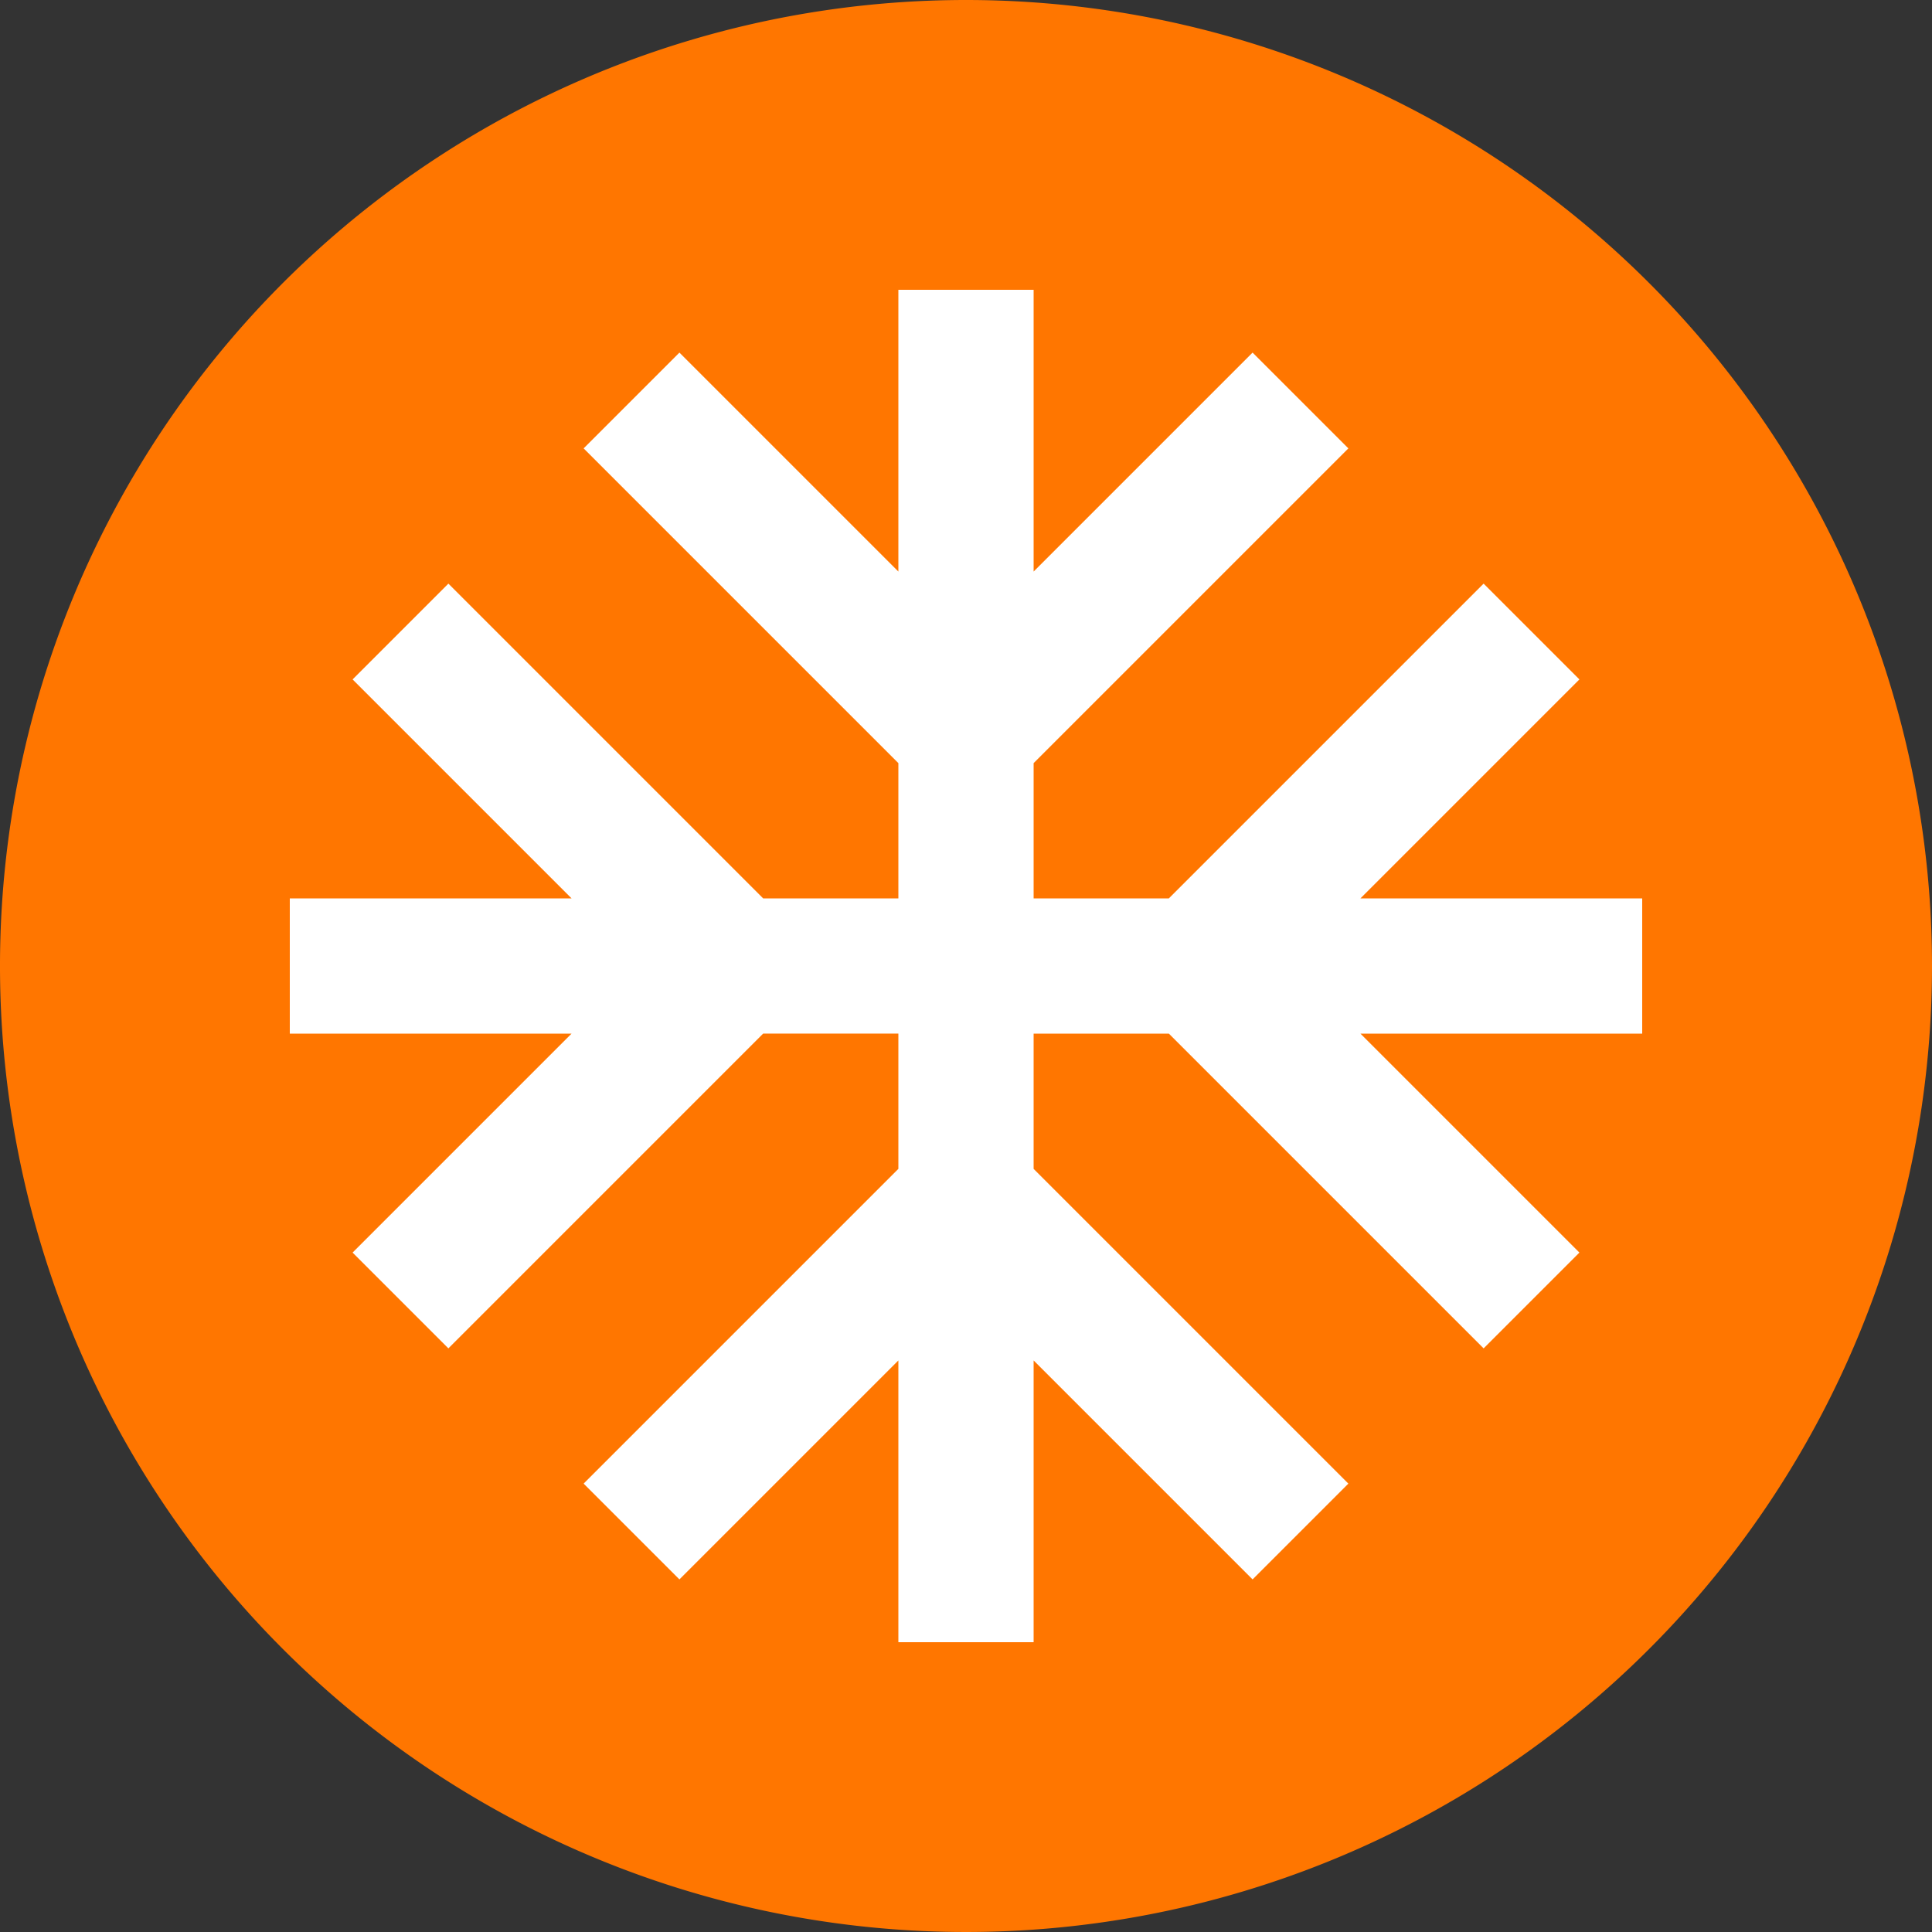 <svg id="Layer_1" data-name="Layer 1" xmlns="http://www.w3.org/2000/svg" viewBox="0 0 24 24"><rect x="0" y="0" width="24" height="24" fill="#333333" stroke="none"/><defs><style>.cls-1{fill:#ff7600;}.cls-2{fill:#fff;}</style></defs><title>ac_unit</title><path class="cls-1" d="M24,12A12,12,0,1,1,12,0,12,12,0,0,1,24,12Z"/><path class="cls-2" d="M20.4,11.16H16.9l2.72-2.72L18.43,7.25l-3.91,3.91H12.84V9.48l3.91-3.91L15.56,4.38,12.84,7.1V3.6H11.16V7.1L8.44,4.38,7.25,5.57l3.91,3.91v1.68H9.48L5.57,7.25,4.38,8.44,7.1,11.16H3.6v1.68H7.1L4.38,15.56l1.19,1.19,3.91-3.91h1.68v1.68L7.25,18.43l1.19,1.19,2.72-2.72v3.5h1.68V16.9l2.72,2.72,1.19-1.19-3.91-3.91V12.84h1.68l3.91,3.91,1.19-1.19L16.9,12.84h3.5Z"/></svg>